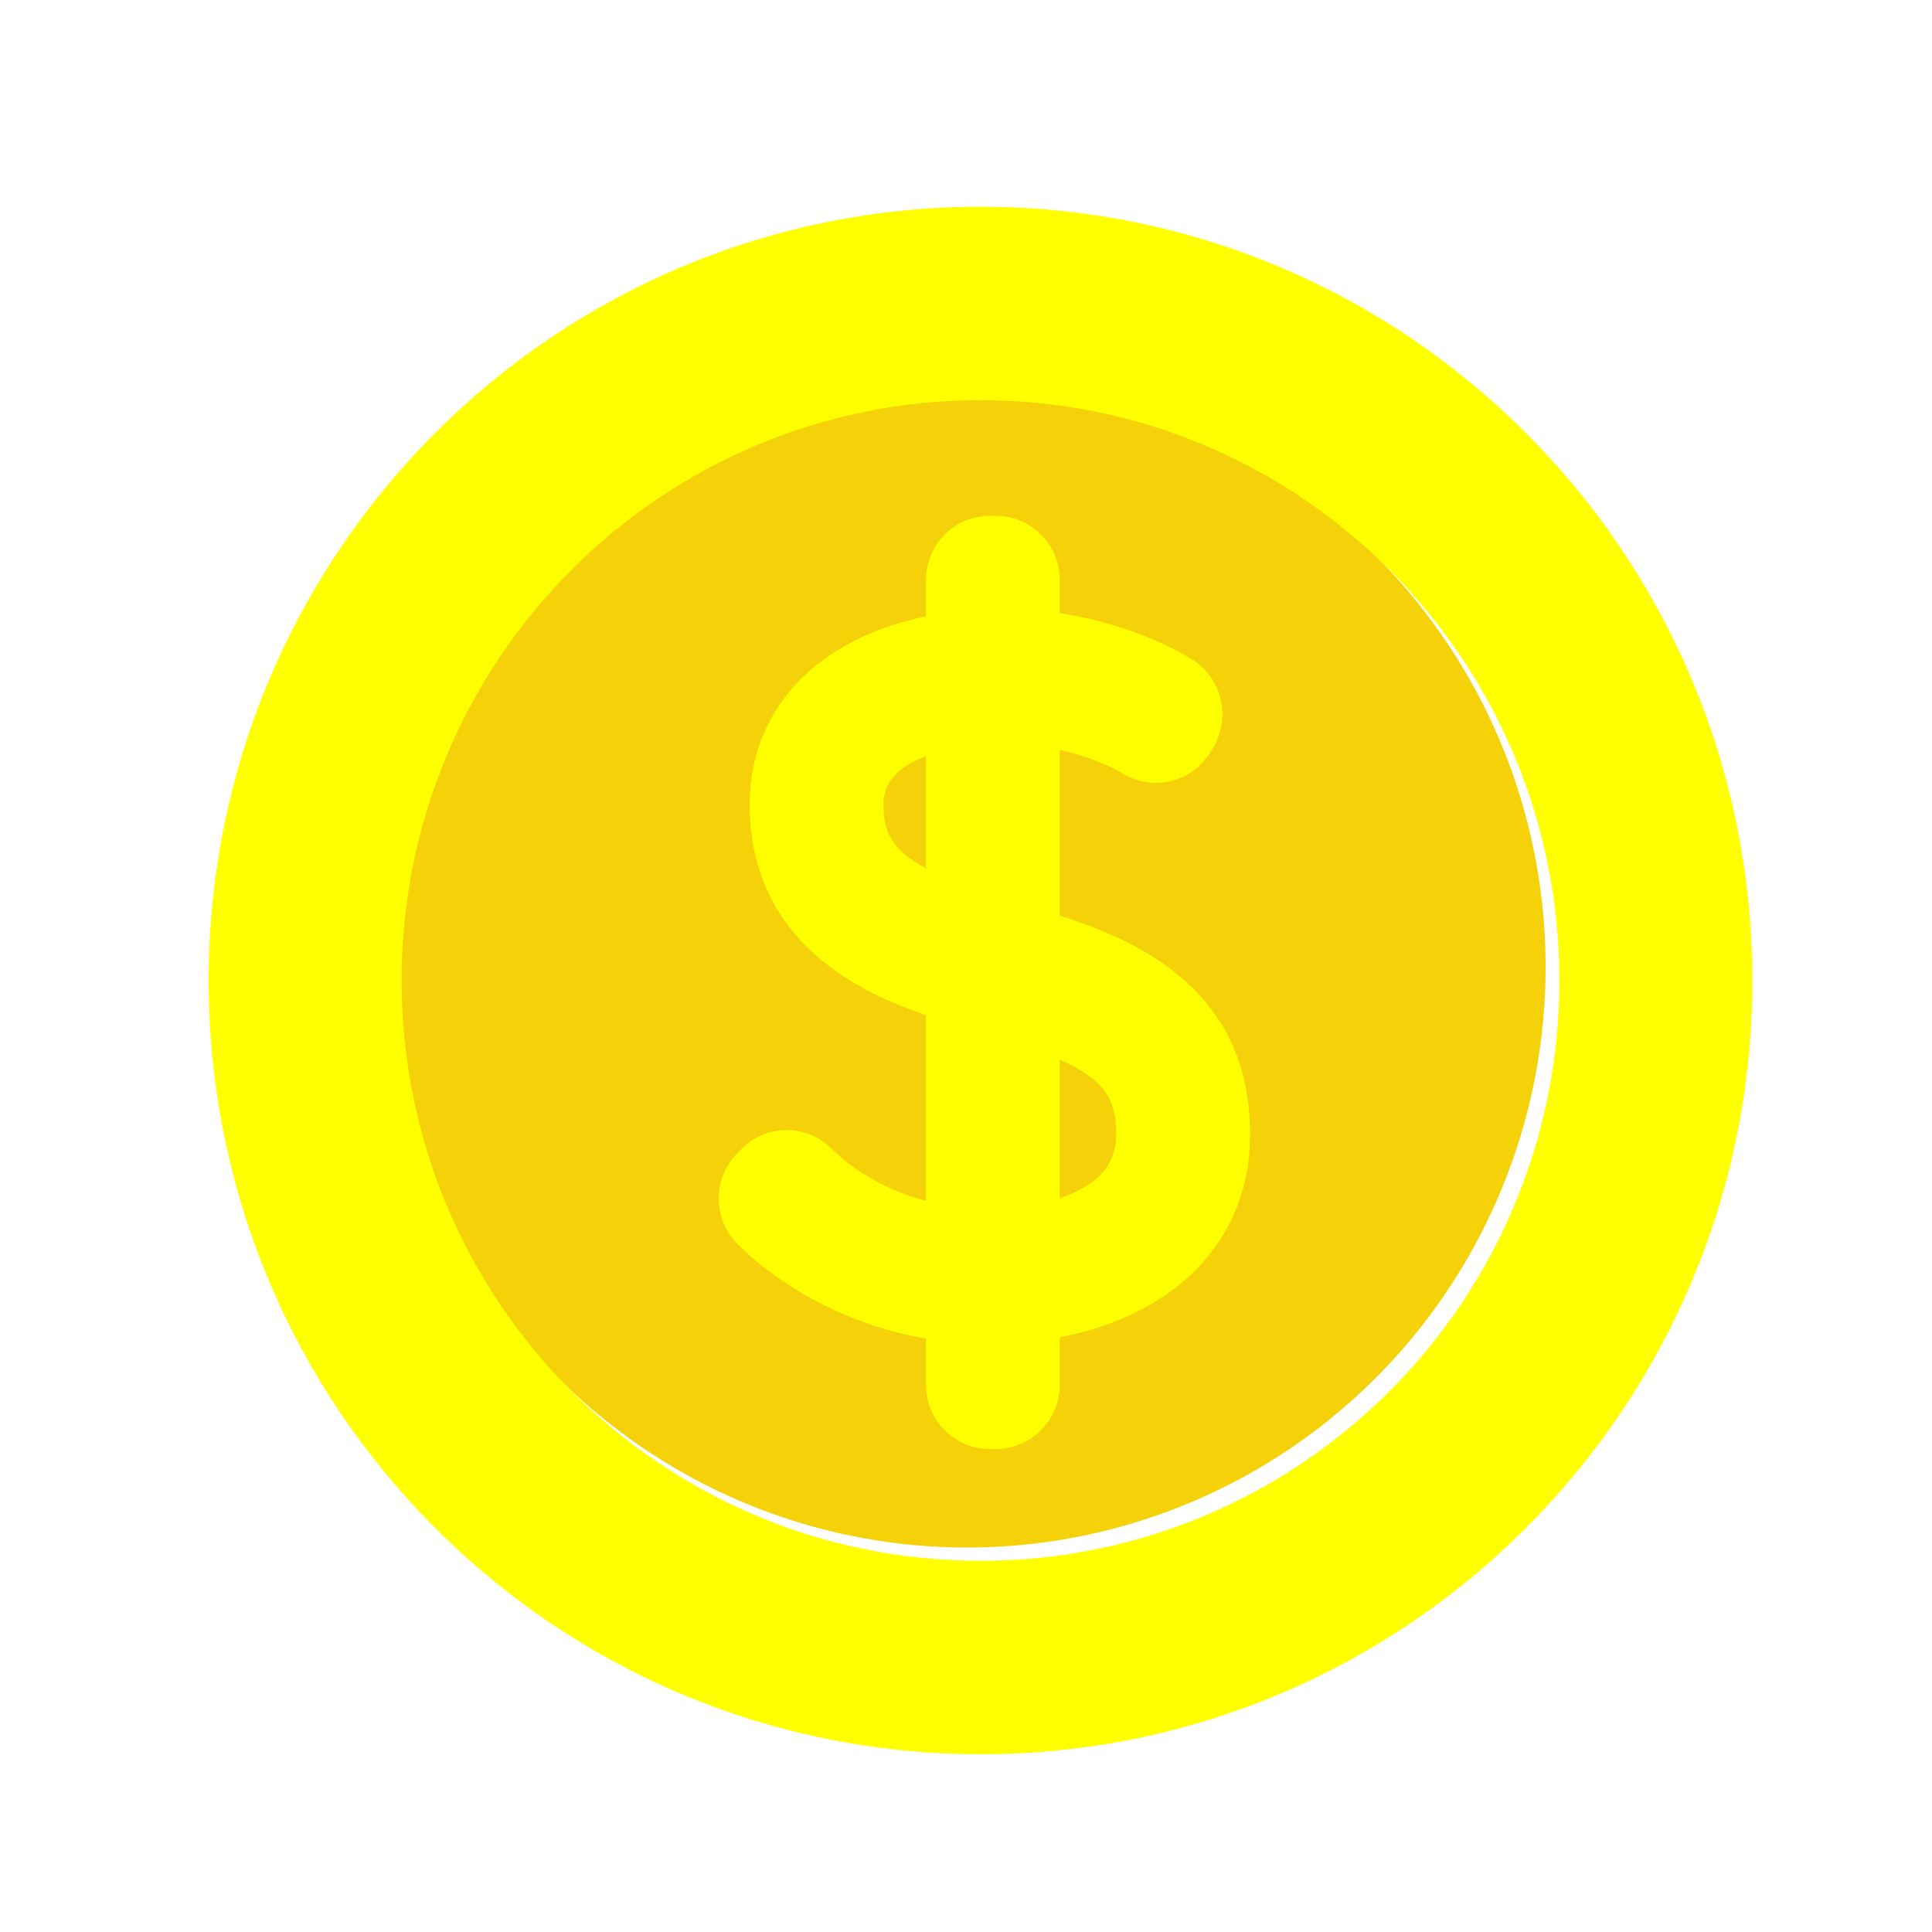 <svg width="1000" height="1000" viewBox="0 0 1000 1000" fill="none" xmlns="http://www.w3.org/2000/svg">
<g clip-path="url(#clip0_112_18)">
<ellipse cx="500.5" cy="500.5" rx="299.5" ry="300.5" fill="#F5D109"/>
<g filter="url(#filter0_d_112_18)">
<path fill-rule="evenodd" clip-rule="evenodd" d="M500.5 901C721.138 901 900 721.69 900 500.5C900 279.31 721.138 100 500.5 100C279.862 100 101 279.31 101 500.5C101 721.69 279.862 901 500.5 901ZM500.5 800.875C665.978 800.875 800.125 666.393 800.125 500.5C800.125 334.607 665.978 200.125 500.5 200.125C335.022 200.125 200.875 334.607 200.875 500.5C200.875 666.393 335.022 800.875 500.5 800.875Z" fill="#FFFF00"/>
</g>
<g filter="url(#filter1_d_112_18)">
<path d="M539.502 465.929V380.15C552.046 382.917 563.625 387.246 572.324 392.508C577.455 395.608 583.312 397.246 589.272 397.246C600.734 397.246 611.2 391.4 617.264 381.613L618.726 379.256C623.371 371.757 624.87 362.525 622.833 353.929C620.804 345.329 615.334 337.773 607.831 333.193C589.044 321.729 564.54 313.217 539.502 309.357V292.256C539.502 273.919 524.705 259 506.519 259H503.258C485.069 259 470.271 273.917 470.271 292.256V311.062C413.764 322.552 379.039 359.246 379.039 408.292C379.039 481.589 439.951 507.058 470.271 517.419V613.621C451.218 608.448 433.543 598.75 421.503 586.623C415.273 580.351 406.997 576.9 398.19 576.9C389.383 576.9 381.105 580.355 374.873 586.632L372.671 588.85C366.459 595.105 362.938 603.769 363.001 612.631C363.07 621.487 366.727 630.098 373.037 636.263C398.397 661.028 433.448 678.486 470.269 684.891V708.747C470.269 727.087 485.067 742 503.256 742H506.517C524.703 742 539.5 727.087 539.5 708.747V684.195C600.493 672.49 637.996 632.996 637.996 579.682C638.572 502.122 575.682 477.577 539.502 465.929ZM470.273 441.491C452.013 431.658 448.264 422.006 448.264 408.294C448.264 397.159 455.656 388.808 470.273 383.373V441.491ZM568.767 579.462C568.767 594.77 558.936 605.744 539.502 612.179V540.453C561.783 550.305 568.93 560.518 568.767 579.26V579.462Z" fill="#FFFF00"/>
</g>
</g>
<defs>
<filter id="filter0_d_112_18" x="101" y="100" width="810" height="812" filterUnits="userSpaceOnUse" color-interpolation-filters="sRGB">
<feFlood flood-opacity="0" result="BackgroundImageFix"/>
<feColorMatrix in="SourceAlpha" type="matrix" values="0 0 0 0 0 0 0 0 0 0 0 0 0 0 0 0 0 0 127 0" result="hardAlpha"/>
<feOffset dx="7" dy="7"/>
<feGaussianBlur stdDeviation="2"/>
<feComposite in2="hardAlpha" operator="out"/>
<feColorMatrix type="matrix" values="0 0 0 0 0 0 0 0 0 0 0 0 0 0 0 0 0 0 0.25 0"/>
<feBlend mode="normal" in2="BackgroundImageFix" result="effect1_dropShadow_112_18"/>
<feBlend mode="normal" in="SourceGraphic" in2="effect1_dropShadow_112_18" result="shape"/>
</filter>
<filter id="filter1_d_112_18" x="363" y="259" width="288" height="495" filterUnits="userSpaceOnUse" color-interpolation-filters="sRGB">
<feFlood flood-opacity="0" result="BackgroundImageFix"/>
<feColorMatrix in="SourceAlpha" type="matrix" values="0 0 0 0 0 0 0 0 0 0 0 0 0 0 0 0 0 0 127 0" result="hardAlpha"/>
<feOffset dx="9" dy="8"/>
<feGaussianBlur stdDeviation="2"/>
<feComposite in2="hardAlpha" operator="out"/>
<feColorMatrix type="matrix" values="0 0 0 0 0 0 0 0 0 0 0 0 0 0 0 0 0 0 0.25 0"/>
<feBlend mode="normal" in2="BackgroundImageFix" result="effect1_dropShadow_112_18"/>
<feBlend mode="normal" in="SourceGraphic" in2="effect1_dropShadow_112_18" result="shape"/>
</filter>
<clipPath id="clip0_112_18">
<rect width="1000" height="1000" fill="white"/>
</clipPath>
</defs>
</svg>
